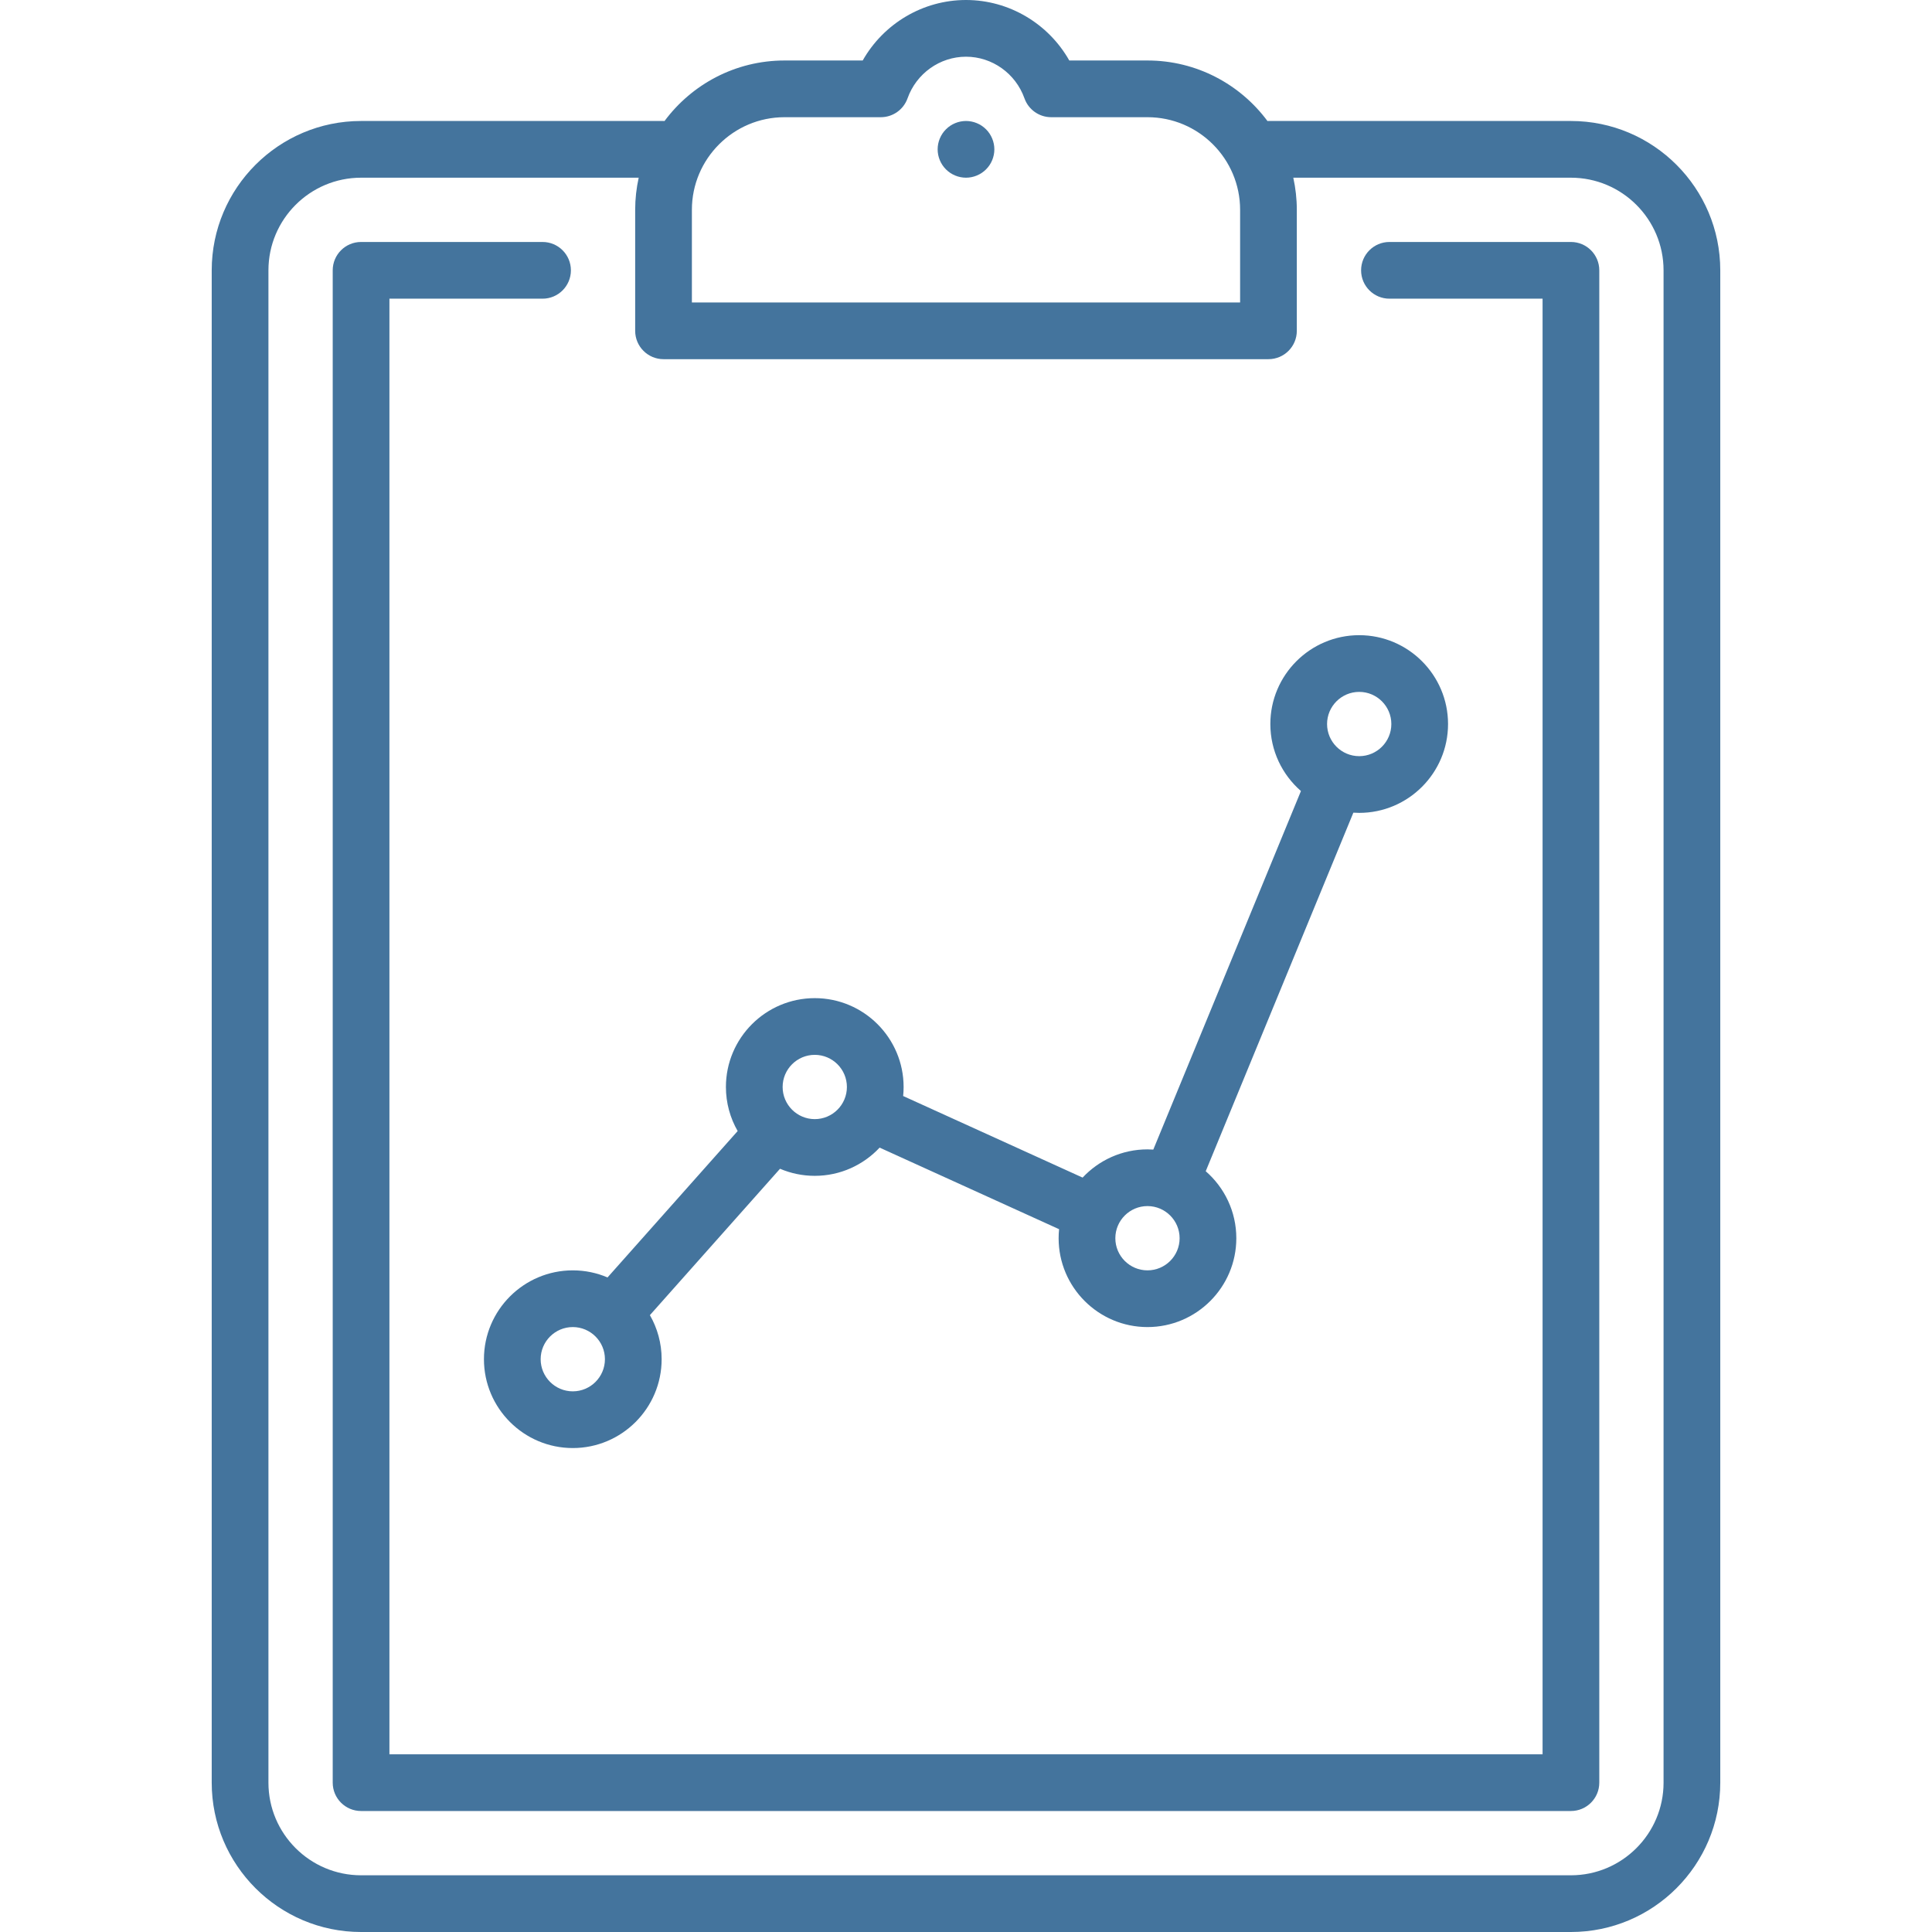 <?xml version="1.0" encoding="iso-8859-1"?>
<svg xmlns="http://www.w3.org/2000/svg" xmlns:xlink="http://www.w3.org/1999/xlink" version="1.1" viewBox="0 0 511 511" enable-background="new 0 0 511 511" width="512px" height="512px">
  <g>
    <path d="m415.5,32h-80.001c-0.089,0-0.174,0.01-0.262,0.013-7.204-9.708-18.747-16.013-31.737-16.013h-20.68c-5.521-9.749-15.921-16-27.32-16s-21.799,6.251-27.32,16h-20.68c-12.99,0-24.533,6.305-31.736,16.013-0.089-0.003-0.175-0.013-0.264-0.013h-80c-21.78,0-39.5,17.72-39.5,39.5v400c0,21.78 17.72,39.5 39.5,39.5h320c21.78,0 39.5-17.72 39.5-39.5v-400c0-21.78-17.72-39.5-39.5-39.5zm-232.5,23.5c0-13.509 10.991-24.5 24.5-24.5h25.47c3.174,0 6.004-1.998 7.067-4.988 2.341-6.587 8.555-11.012 15.463-11.012s13.122,4.425 15.463,11.012c1.063,2.99 3.893,4.988 7.067,4.988h25.47c13.509,0 24.5,10.991 24.5,24.5v24.5h-145v-24.5zm257,416c0,13.509-10.991,24.5-24.5,24.5h-320c-13.509,0-24.5-10.991-24.5-24.5v-400c0-13.509 10.991-24.5 24.5-24.5h73.431c-0.603,2.74-0.931,5.582-0.931,8.5v32c0,4.142 3.358,7.5 7.5,7.5h160c4.142,0 7.5-3.358 7.5-7.5v-32c0-2.918-0.328-5.76-0.931-8.5h73.431c13.509,0 24.5,10.991 24.5,24.5v400z" fill="#44749d"/>
    <path d="m415.5,64h-48c-4.142,0-7.5,3.358-7.5,7.5s3.358,7.5 7.5,7.5h40.5v385h-305v-385h40.5c4.142,0 7.5-3.358 7.5-7.5s-3.358-7.5-7.5-7.5h-48c-4.142,0-7.5,3.358-7.5,7.5v400c0,4.142 3.358,7.5 7.5,7.5h320c4.142,0 7.5-3.358 7.5-7.5v-400c0-4.142-3.358-7.5-7.5-7.5z" fill="#44749d"/>
    <path d="m255.5,32c-1.97,0-3.91,0.8-5.3,2.2-1.4,1.39-2.2,3.33-2.2,5.3 0,1.97 0.8,3.91 2.2,5.3 1.39,1.4 3.33,2.2 5.3,2.2 1.97,0 3.91-0.8 5.3-2.2 1.4-1.39 2.2-3.32 2.2-5.3 0-1.97-0.8-3.91-2.2-5.3-1.39-1.401-3.33-2.2-5.3-2.2z" fill="#44749d"/>
    <path d="m128,359.5c0,12.958 10.542,23.5 23.5,23.5s23.5-10.542 23.5-23.5c0-4.239-1.134-8.216-3.106-11.654l34.417-38.719c2.824,1.205 5.93,1.873 9.189,1.873 6.763,0 12.864-2.876 17.156-7.464l47.465,21.575c-0.08,0.786-0.121,1.582-0.121,2.389 0,12.958 10.542,23.5 23.5,23.5s23.5-10.542 23.5-23.5c0-7.067-3.14-13.41-8.092-17.721l39.05-94.835c0.51,0.033 1.024,0.056 1.542,0.056 12.958,0 23.5-10.542 23.5-23.5s-10.542-23.5-23.5-23.5-23.5,10.542-23.5,23.5c0,7.067 3.14,13.41 8.092,17.721l-39.05,94.835c-0.51-0.033-1.024-0.056-1.542-0.056-6.763,0-12.864,2.876-17.156,7.464l-47.465-21.575c0.08-0.786 0.121-1.582 0.121-2.389 0-12.958-10.542-23.5-23.5-23.5s-23.5,10.542-23.5,23.5c0,4.239 1.134,8.216 3.106,11.654l-34.417,38.719c-2.824-1.205-5.93-1.873-9.189-1.873-12.958,0-23.5,10.542-23.5,23.5zm231.5-176.5c4.687,0 8.5,3.813 8.5,8.5s-3.813,8.5-8.5,8.5-8.5-3.813-8.5-8.5 3.813-8.5 8.5-8.5zm-56,136c4.687,0 8.5,3.813 8.5,8.5s-3.813,8.5-8.5,8.5-8.5-3.813-8.5-8.5 3.813-8.5 8.5-8.5zm-88-40c4.687,0 8.5,3.813 8.5,8.5s-3.813,8.5-8.5,8.5-8.5-3.813-8.5-8.5 3.813-8.5 8.5-8.5zm-55.5,80.5c0,4.687-3.813,8.5-8.5,8.5s-8.5-3.813-8.5-8.5 3.813-8.5 8.5-8.5 8.5,3.813 8.5,8.5z" fill="#44749d"/>
  </g>
</svg>
